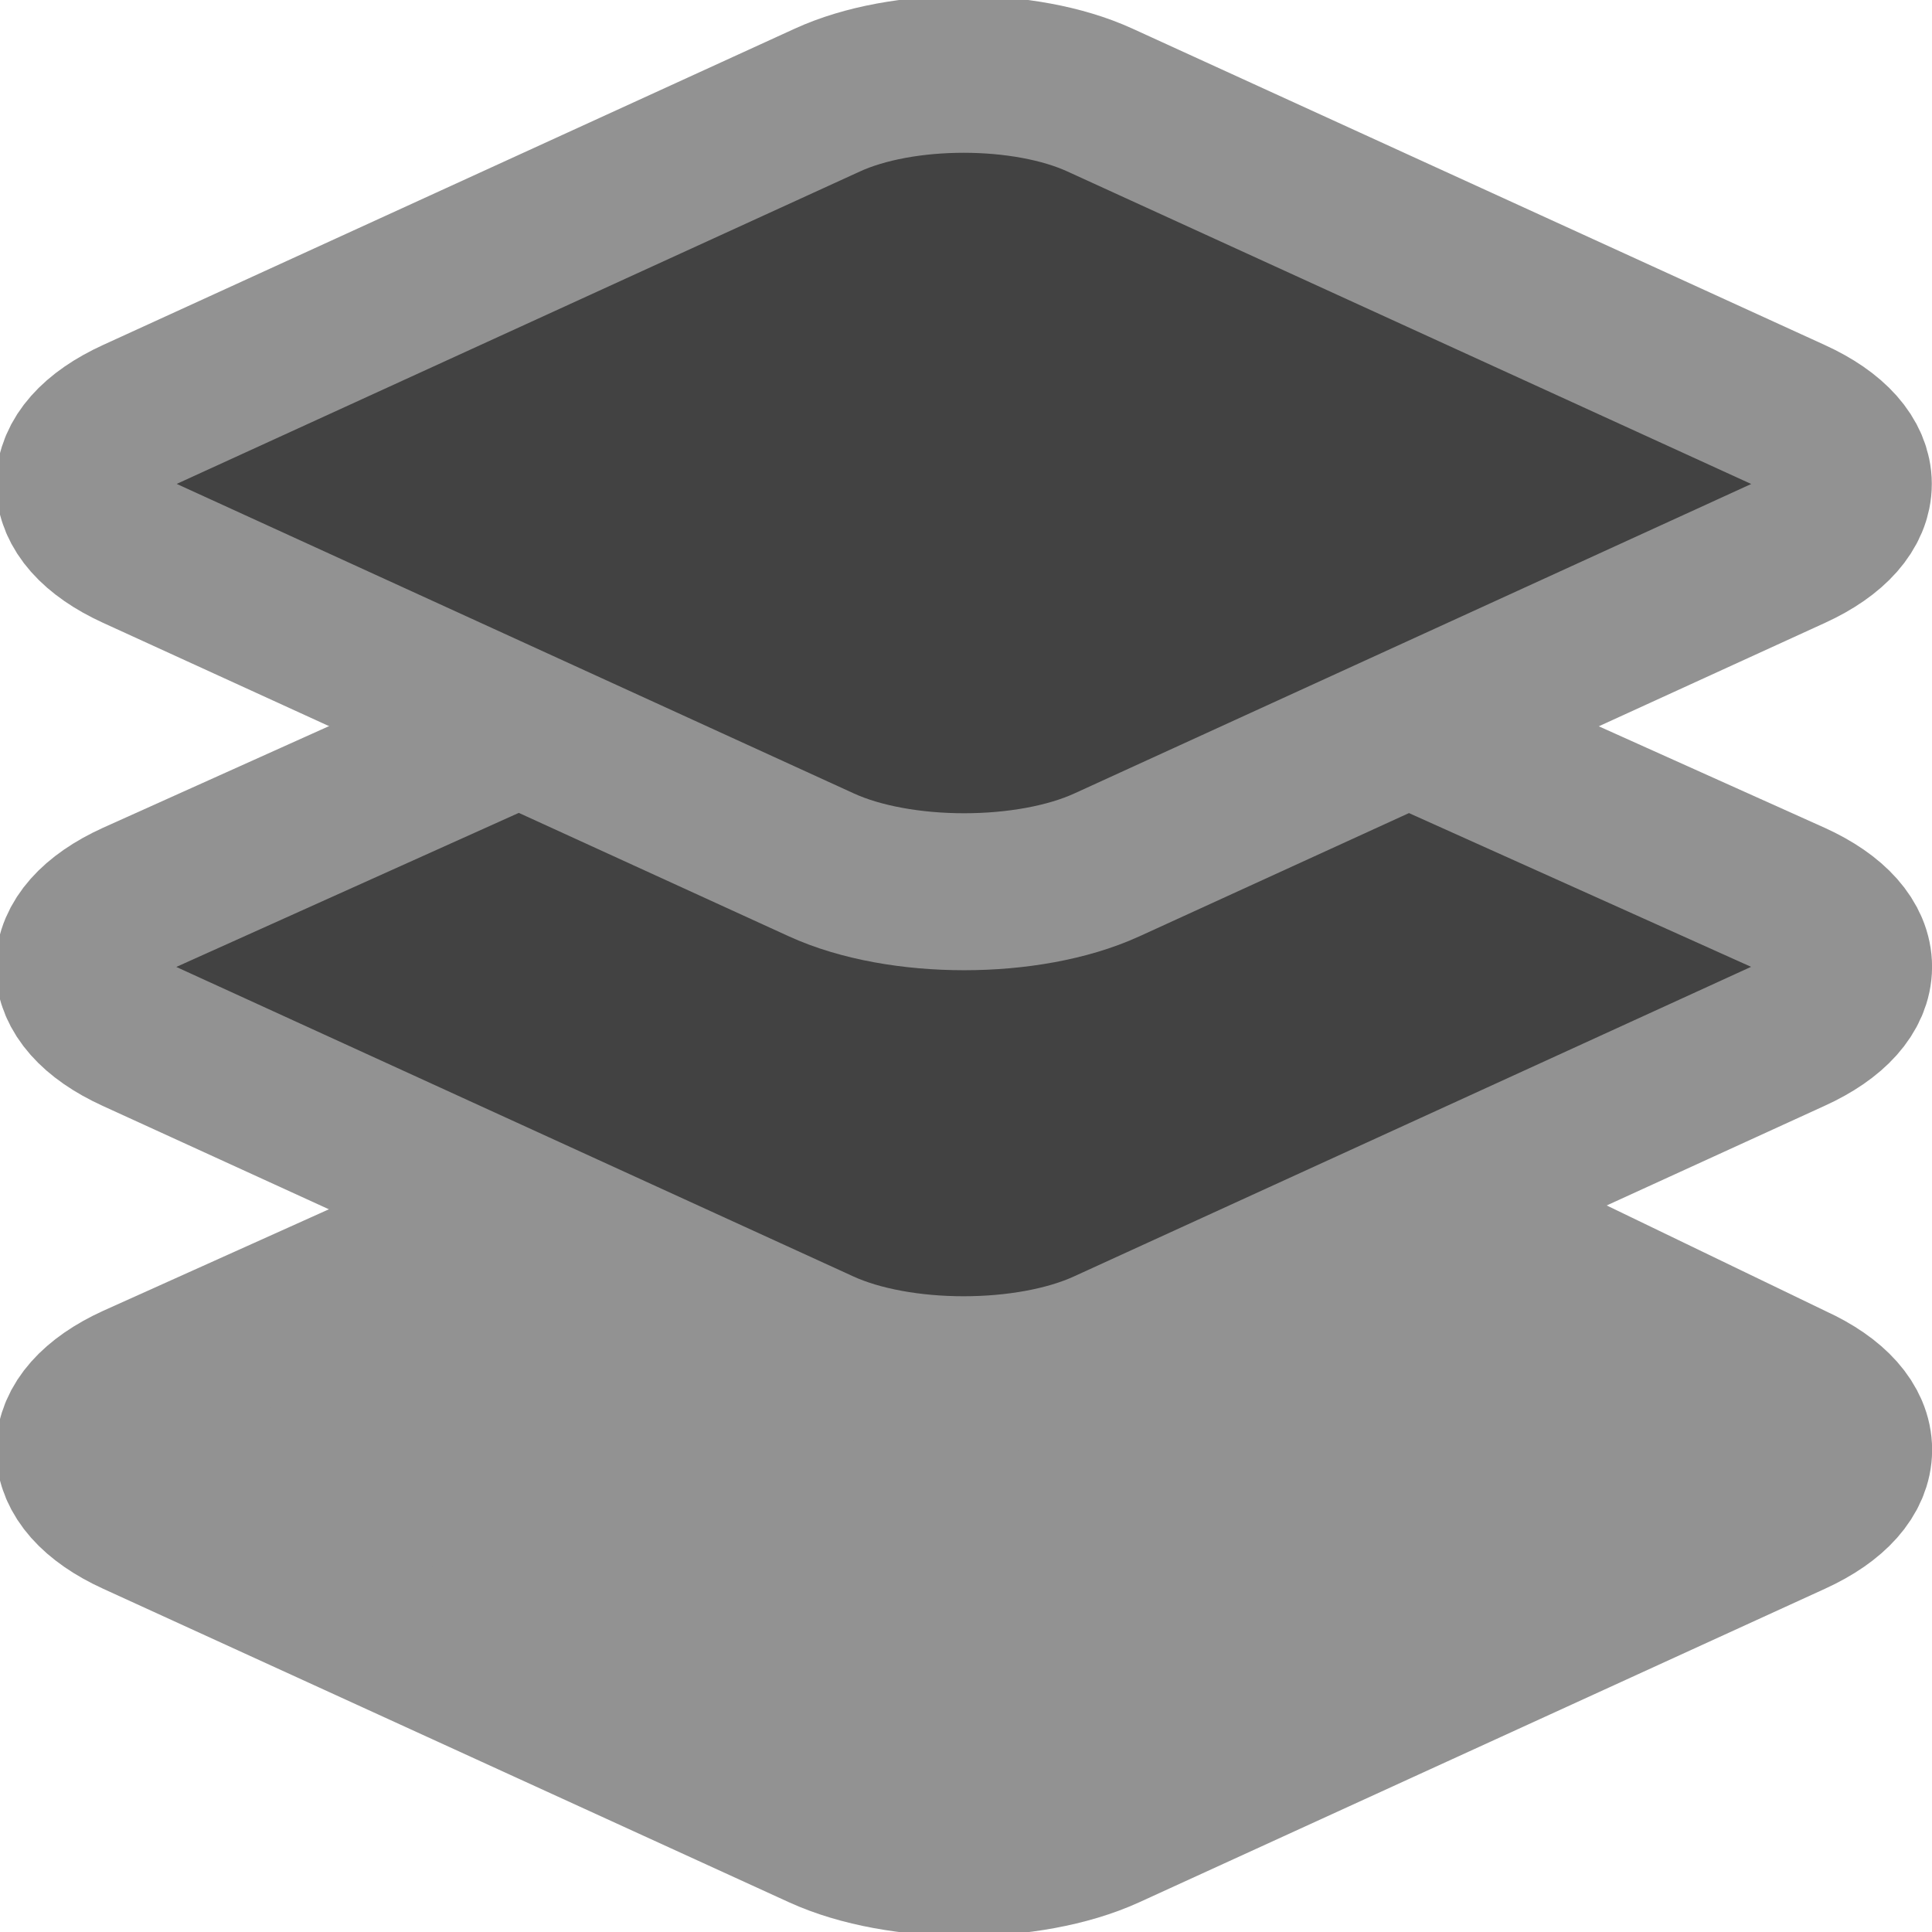 <svg width="16" height="16" viewBox="0 0 16 16" fill="none" xmlns="http://www.w3.org/2000/svg">
<g clip-path="url(#clip0)">
<path d="M4.297 10.02L1.124 11.447C0.449 11.755 0.449 12.258 1.124 12.566L6.803 15.162C7.451 15.458 8.518 15.458 9.166 15.162L14.844 12.566C15.52 12.258 15.52 11.755 14.844 11.447L11.777 9.967" fill="#929292"/>
<path d="M4.297 10.02L1.124 11.447C0.449 11.755 0.449 12.258 1.124 12.566L6.803 15.162C7.451 15.458 8.518 15.458 9.166 15.162L14.844 12.566C15.52 12.258 15.52 11.755 14.844 11.447L11.777 9.967" stroke="#929292" stroke-width="1.3" stroke-linecap="round" stroke-linejoin="round"/>
<path d="M4.297 6.019L1.12 7.448C0.445 7.755 0.445 8.259 1.12 8.567L6.799 11.163C7.447 11.459 8.514 11.459 9.162 11.163L14.84 8.567C15.52 8.259 15.52 7.755 14.844 7.448L11.664 6.019" fill="#424242"/>
<path d="M4.297 6.019L1.12 7.448C0.445 7.755 0.445 8.259 1.12 8.567L6.799 11.163C7.447 11.459 8.514 11.459 9.162 11.163L14.84 8.567C15.52 8.259 15.52 7.755 14.844 7.448L11.664 6.019" stroke="#929292" stroke-width="1.3" stroke-linecap="round" stroke-linejoin="round"/>
<path d="M14.841 3.448L9.11 0.829C8.489 0.544 7.472 0.544 6.851 0.829L1.124 3.448C0.449 3.756 0.449 4.259 1.124 4.567L6.803 7.163C7.451 7.459 8.518 7.459 9.166 7.163L14.844 4.567C15.517 4.259 15.517 3.755 14.841 3.448Z" fill="#424242" stroke="#929292" stroke-width="1.3" stroke-linecap="round" stroke-linejoin="round"/>
</g>
<defs>
<clipPath id="clip0">
<rect width="16" height="16" fill="white"/>
</clipPath>
</defs>
</svg>
